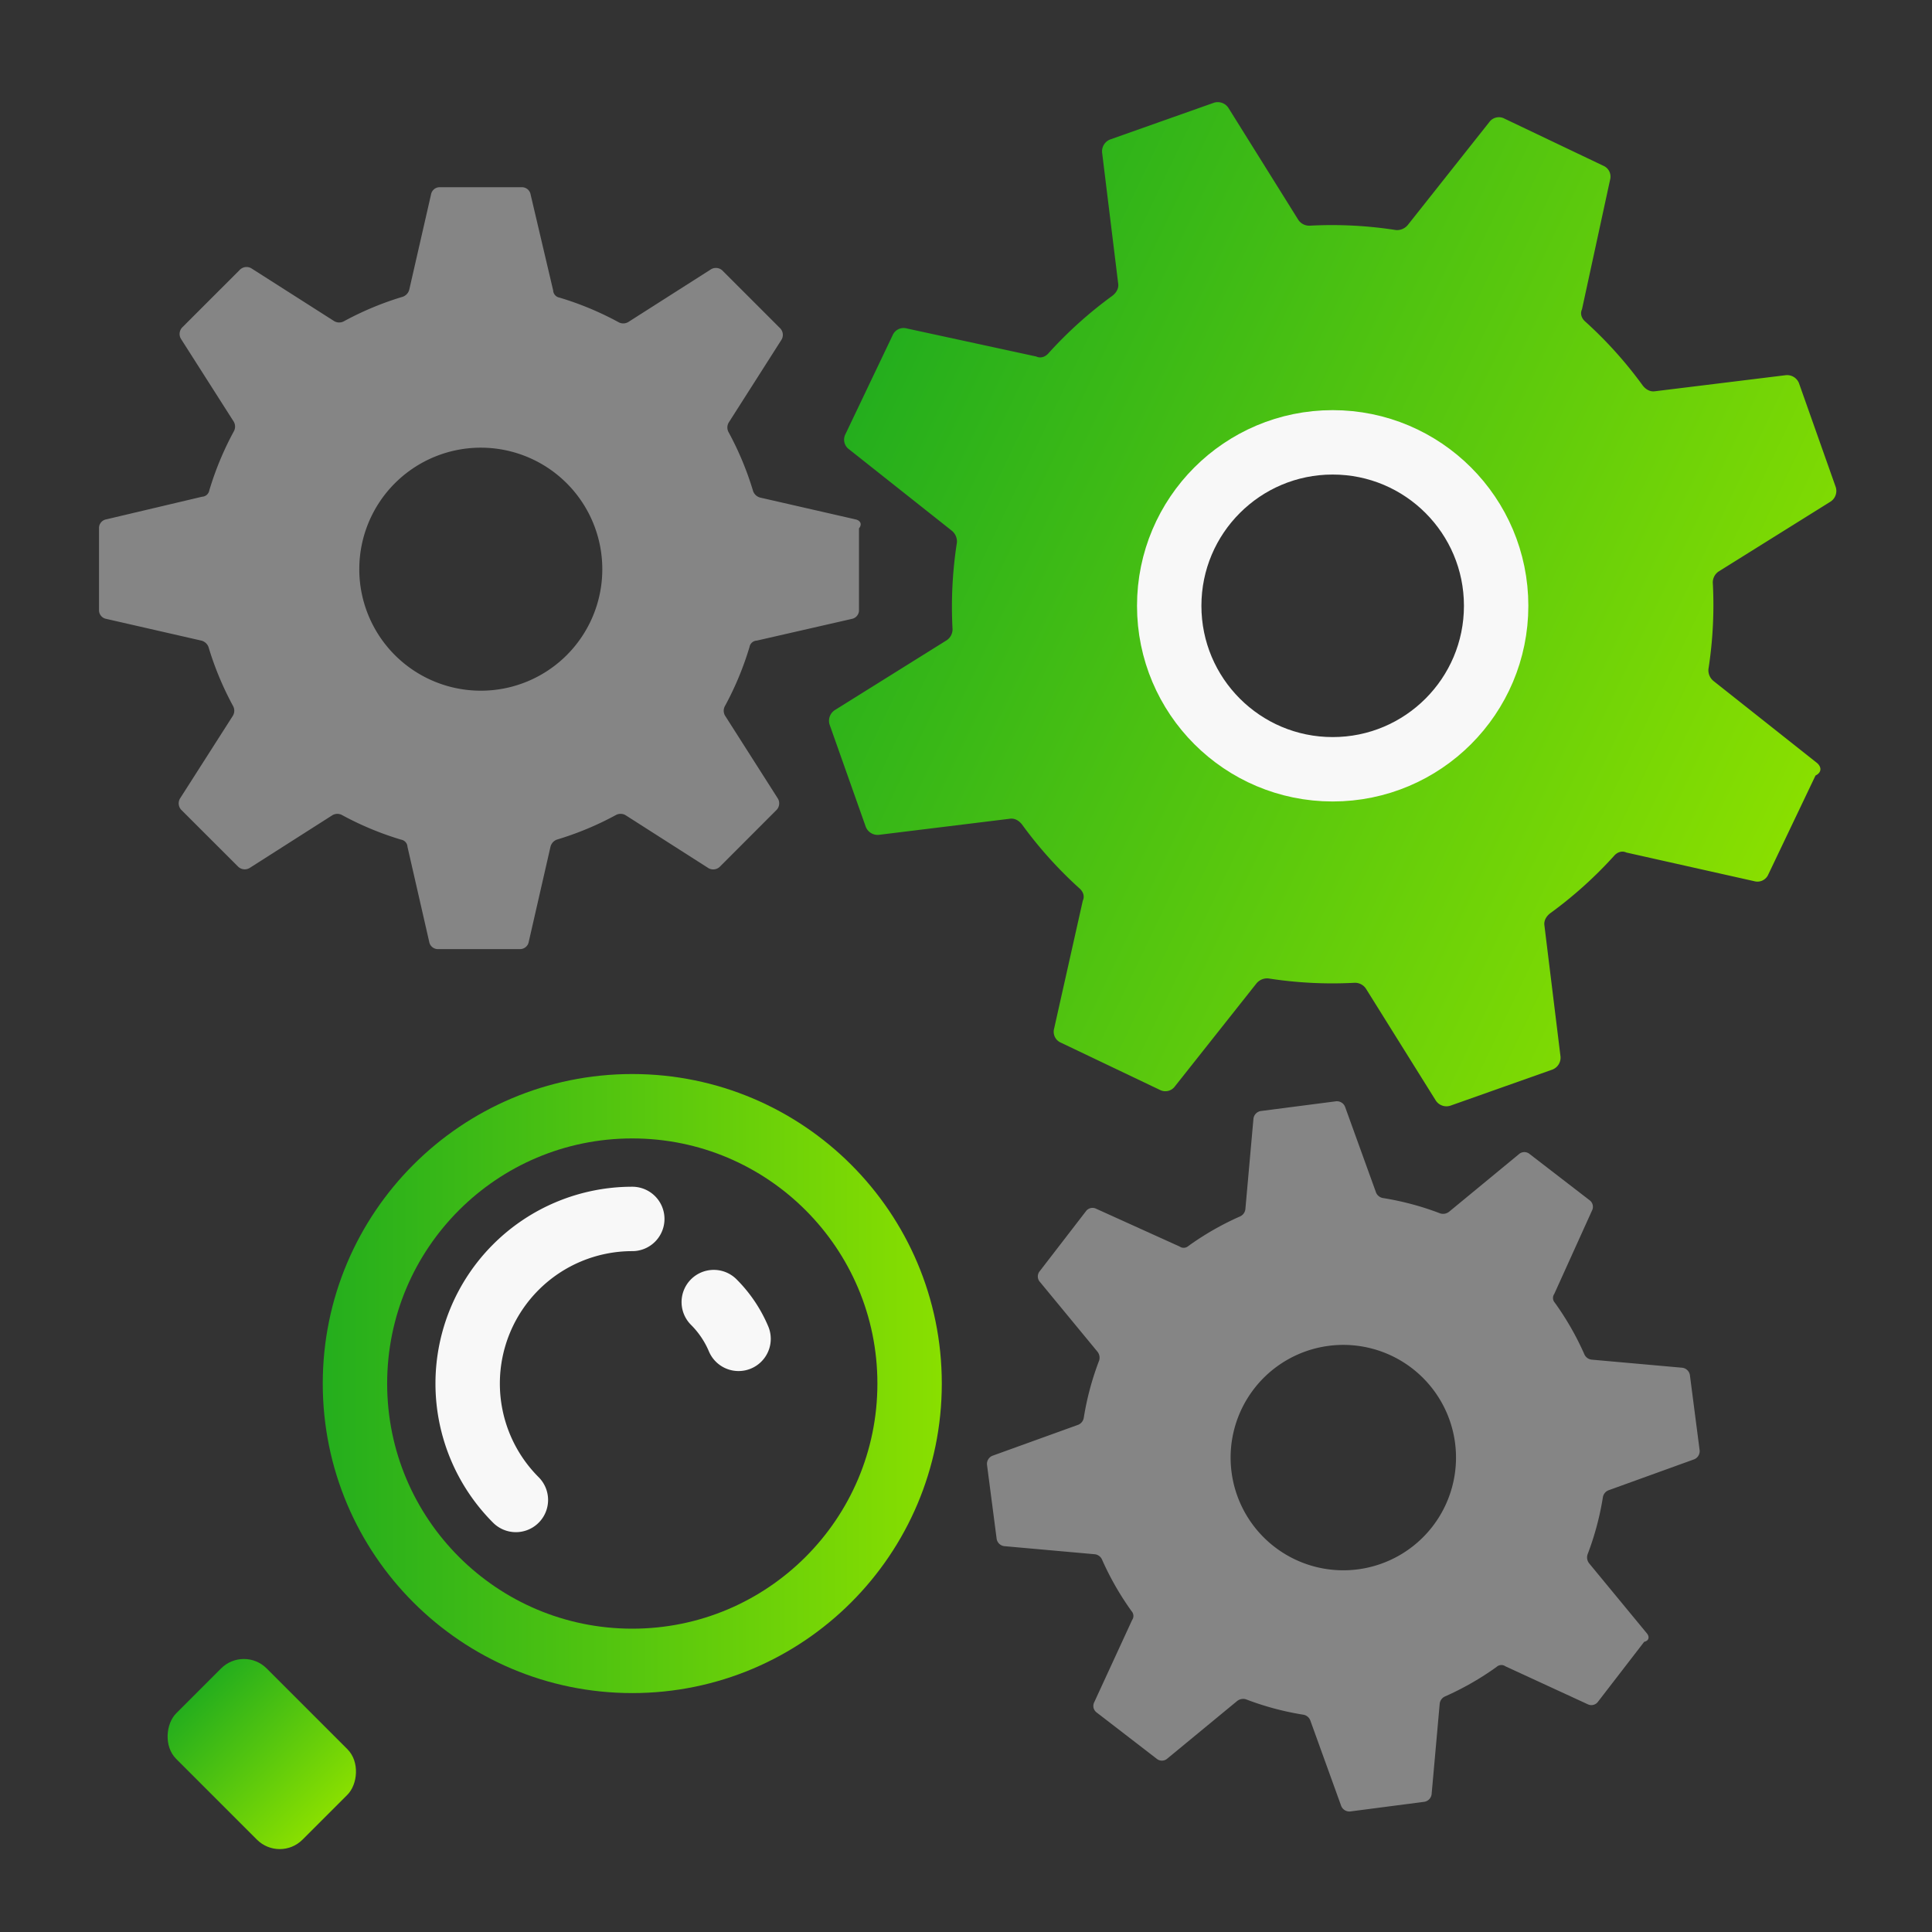 <svg xmlns="http://www.w3.org/2000/svg" xmlns:xlink="http://www.w3.org/1999/xlink" viewBox="0 0 1200 1200"><rect x="0" y="0" width="1200" height="1200" fill="#333333" stroke="none"/><defs><style>.cls-1{fill:#858585;}.cls-2{fill:url(#New_Gradient_Swatch);}.cls-3,.cls-4,.cls-5{fill:none;stroke-miterlimit:10;stroke-width:40px;}.cls-3,.cls-5{stroke:#f8f8f8;}.cls-4{stroke:url(#New_Gradient_Swatch-2);}.cls-5{stroke-linecap:round;}.cls-6{fill:url(#New_Gradient_Swatch-3);}</style><linearGradient id="New_Gradient_Swatch" x1="-297.76" y1="-831.21" x2="338.74" y2="-831.21" gradientTransform="translate(450.89 1116.61) rotate(25.51)" gradientUnits="userSpaceOnUse"><stop offset="0" stop-color="#24ae1d"/><stop offset="1" stop-color="#89df00"/></linearGradient><linearGradient id="New_Gradient_Swatch-2" x1="200.47" y1="859.35" x2="584.97" y2="859.35" gradientTransform="matrix(1, 0, 0, 1, 0, 0)" xlink:href="#New_Gradient_Swatch"/><linearGradient id="New_Gradient_Swatch-3" x1="-1392.69" y1="-671.63" x2="-1281.73" y2="-671.63" gradientTransform="translate(1499.81 1761.1)" xlink:href="#New_Gradient_Swatch"/></defs><g id="Layer_3" data-name="Layer 3"><path class="cls-1" d="M531.3,322.58l-59-13.49a6.42,6.42,0,0,1-4.5-3.94,192.06,192.06,0,0,0-15.17-36.53,6.06,6.06,0,0,1,0-6.18l32.59-51.14a5.89,5.89,0,0,0-.56-7.31l-36-36a5.9,5.9,0,0,0-7.3-.56l-51.15,32.6a6.08,6.08,0,0,1-6.18,0,192.46,192.46,0,0,0-36.53-15.18,4.75,4.75,0,0,1-3.93-4.49l-14-59.57a5.47,5.47,0,0,0-5.62-4.5H273.34a5.47,5.47,0,0,0-5.62,4.5l-13.49,59a6.42,6.42,0,0,1-3.94,4.49,192.08,192.08,0,0,0-36.53,15.18,6.1,6.1,0,0,1-6.18,0l-51.14-32.6a5.9,5.9,0,0,0-7.31.56l-36,36a5.9,5.9,0,0,0-.57,7.31l32.6,51.14a6.08,6.08,0,0,1,0,6.18A192.06,192.06,0,0,0,130,304.59a4.78,4.78,0,0,1-4.5,3.94L66,322.58a5.47,5.47,0,0,0-4.5,5.62v50.58A5.48,5.48,0,0,0,66,384.4l59,13.48a6.42,6.42,0,0,1,4.49,3.94,192.73,192.73,0,0,0,15.18,36.53,6.1,6.1,0,0,1,0,6.18L112,495.67a5.91,5.91,0,0,0,.56,7.31L148,538.39a5.91,5.91,0,0,0,7.31.56l51.14-32.6a6.08,6.08,0,0,1,6.18,0,192.46,192.46,0,0,0,36.53,15.18A4.75,4.75,0,0,1,253.1,526l13.49,59a5.47,5.47,0,0,0,5.62,4.5h50.58a5.47,5.47,0,0,0,5.62-4.5l13.49-59a6.4,6.4,0,0,1,3.94-4.49,192.73,192.73,0,0,0,36.53-15.18,6.1,6.1,0,0,1,6.18,0L439.69,539a5.91,5.91,0,0,0,7.31-.56L482.4,503a5.89,5.89,0,0,0,.56-7.31l-32.59-51.14a6,6,0,0,1,0-6.18,192.06,192.06,0,0,0,15.17-36.53,4.77,4.77,0,0,1,4.5-3.94l59-13.48a5.47,5.47,0,0,0,4.49-5.62V328.2C535.79,325.39,534.11,323.14,531.3,322.58ZM298.63,429a75.47,75.47,0,1,1,75.47-75.46A75.42,75.42,0,0,1,298.63,429Z"/><path class="cls-2" d="M1128.15,473.55,1064.32,423a8.61,8.61,0,0,1-3.18-7.38,258.72,258.72,0,0,0,2.74-53.14,8.2,8.2,0,0,1,3.58-7.51l69.21-43.21a7.92,7.92,0,0,0,3.55-9.2L1117.38,238a7.92,7.92,0,0,0-8.54-4.92l-81,9.95c-2.7.39-5.43-.92-7.51-3.58a257.45,257.45,0,0,0-35.56-39.59c-2.4-2-3.47-5-2.17-7.74l17.45-80.47a7.34,7.34,0,0,0-4.22-8.71L934.44,73.67A7.36,7.36,0,0,0,925,75.88l-50.56,63.83a8.67,8.67,0,0,1-7.38,3.18,258.15,258.15,0,0,0-53.15-2.74,8.18,8.18,0,0,1-7.5-3.58L763.21,67.36a7.93,7.93,0,0,0-9.2-3.55L689.5,86.64a7.92,7.92,0,0,0-4.91,8.55l9.94,81c.39,2.7-.91,5.43-3.58,7.5a258.45,258.45,0,0,0-39.58,35.57c-2,2.4-5,3.47-7.74,2.17L563.16,204a7.38,7.38,0,0,0-8.72,4.22l-29.3,61.41a7.37,7.37,0,0,0,2.2,9.43l63.84,50.57a8.62,8.62,0,0,1,3.17,7.38,258.72,258.72,0,0,0-2.74,53.14,8.2,8.2,0,0,1-3.58,7.51l-69.2,43.21a7.92,7.92,0,0,0-3.55,9.2l22.47,63.5a7.92,7.92,0,0,0,8.55,4.91l81-9.95c2.7-.38,5.43.92,7.5,3.59a258.45,258.45,0,0,0,35.57,39.58c2.4,2,3.47,5,2.17,7.74l-17.81,79.46a7.36,7.36,0,0,0,4.21,8.72l61.42,29.3a7.36,7.36,0,0,0,9.43-2.2l50.56-63.83a8.61,8.61,0,0,1,7.38-3.18,258.82,258.82,0,0,0,53.15,2.74,8.18,8.18,0,0,1,7.5,3.58l43.21,69.2a7.92,7.92,0,0,0,9.2,3.55l63.5-22.47a7.92,7.92,0,0,0,4.91-8.55l-9.94-81c-.39-2.7.91-5.42,3.58-7.5a258.51,258.51,0,0,0,39.59-35.57c2-2.4,5-3.47,7.73-2.17l79.47,17.81a7.35,7.35,0,0,0,8.71-4.21l29.3-61.42C1132,479.56,1131.24,475.86,1128.15,473.55ZM784,467.91A101.53,101.53,0,1,1,919.38,420,101.46,101.46,0,0,1,784,467.91Z"/><circle class="cls-3" cx="827.75" cy="376.28" r="101.53"/><path class="cls-1" d="M1022.8,1014.38l-35.72-43.32a6,6,0,0,1-1.07-5.44,178.64,178.64,0,0,0,9.54-35.43,5.62,5.62,0,0,1,3.5-4.54l52.9-19.12a5.47,5.47,0,0,0,3.73-5.69l-6.06-46.79a5.47,5.47,0,0,0-5-4.55l-56-5A5.61,5.61,0,0,1,984,841a178.19,178.19,0,0,0-18.25-31.84,4.42,4.42,0,0,1-.34-5.53l23.41-51.72a5.09,5.09,0,0,0-1.58-6.49l-37.17-28.64a5.08,5.08,0,0,0-6.67.12l-43.33,35.72a6,6,0,0,1-5.43,1.08,178,178,0,0,0-35.43-9.54,5.64,5.64,0,0,1-4.54-3.5l-19.12-52.91a5.46,5.46,0,0,0-5.69-3.72l-46.79,6.05a5.48,5.48,0,0,0-4.55,5l-5,56a5.64,5.64,0,0,1-3.5,4.55,177.53,177.53,0,0,0-31.84,18.24,4.42,4.42,0,0,1-5.53.35l-51.72-23.41a5.08,5.08,0,0,0-6.49,1.58l-28.64,37.16a5.09,5.09,0,0,0,.12,6.68l35.72,43.32a6,6,0,0,1,1.08,5.44,177.78,177.78,0,0,0-9.54,35.43,5.65,5.65,0,0,1-3.5,4.54l-52.91,19.11a5.48,5.48,0,0,0-3.73,5.69l6,46.06a5.45,5.45,0,0,0,5,4.55l56,5a5.64,5.64,0,0,1,4.54,3.51,178.46,178.46,0,0,0,18.25,31.83,4.43,4.43,0,0,1,.34,5.53l-23.5,51a5.07,5.07,0,0,0,1.58,6.49l37.16,28.64a5.07,5.07,0,0,0,6.67-.12l43.33-35.72a6,6,0,0,1,5.44-1.07,177.74,177.74,0,0,0,35.43,9.53,5.64,5.64,0,0,1,4.54,3.51l19.11,52.9a5.47,5.47,0,0,0,5.69,3.73l46.06-6a5.45,5.45,0,0,0,4.55-5l5-56a5.65,5.65,0,0,1,3.51-4.54,178.46,178.46,0,0,0,31.83-18.25,4.43,4.43,0,0,1,5.53-.34l51,23.51a5.09,5.09,0,0,0,6.49-1.59l28.64-37.16C1024.51,1019,1024.55,1016.38,1022.8,1014.38Zm-231.18-53.6a70,70,0,1,1,98.18-12.71A70,70,0,0,1,791.62,960.78Z"/><circle class="cls-4" cx="392.72" cy="859.35" r="172.25"/><path class="cls-5" d="M443.33,808.74a71.66,71.66,0,0,1,15.4,22.84"/><path class="cls-5" d="M320.42,931.65a102.25,102.25,0,0,1,72.3-174.55"/><rect class="cls-6" x="107.12" y="1049.74" width="110.96" height="79.46" rx="20" transform="translate(818 204.12) rotate(45)"/></g></svg>